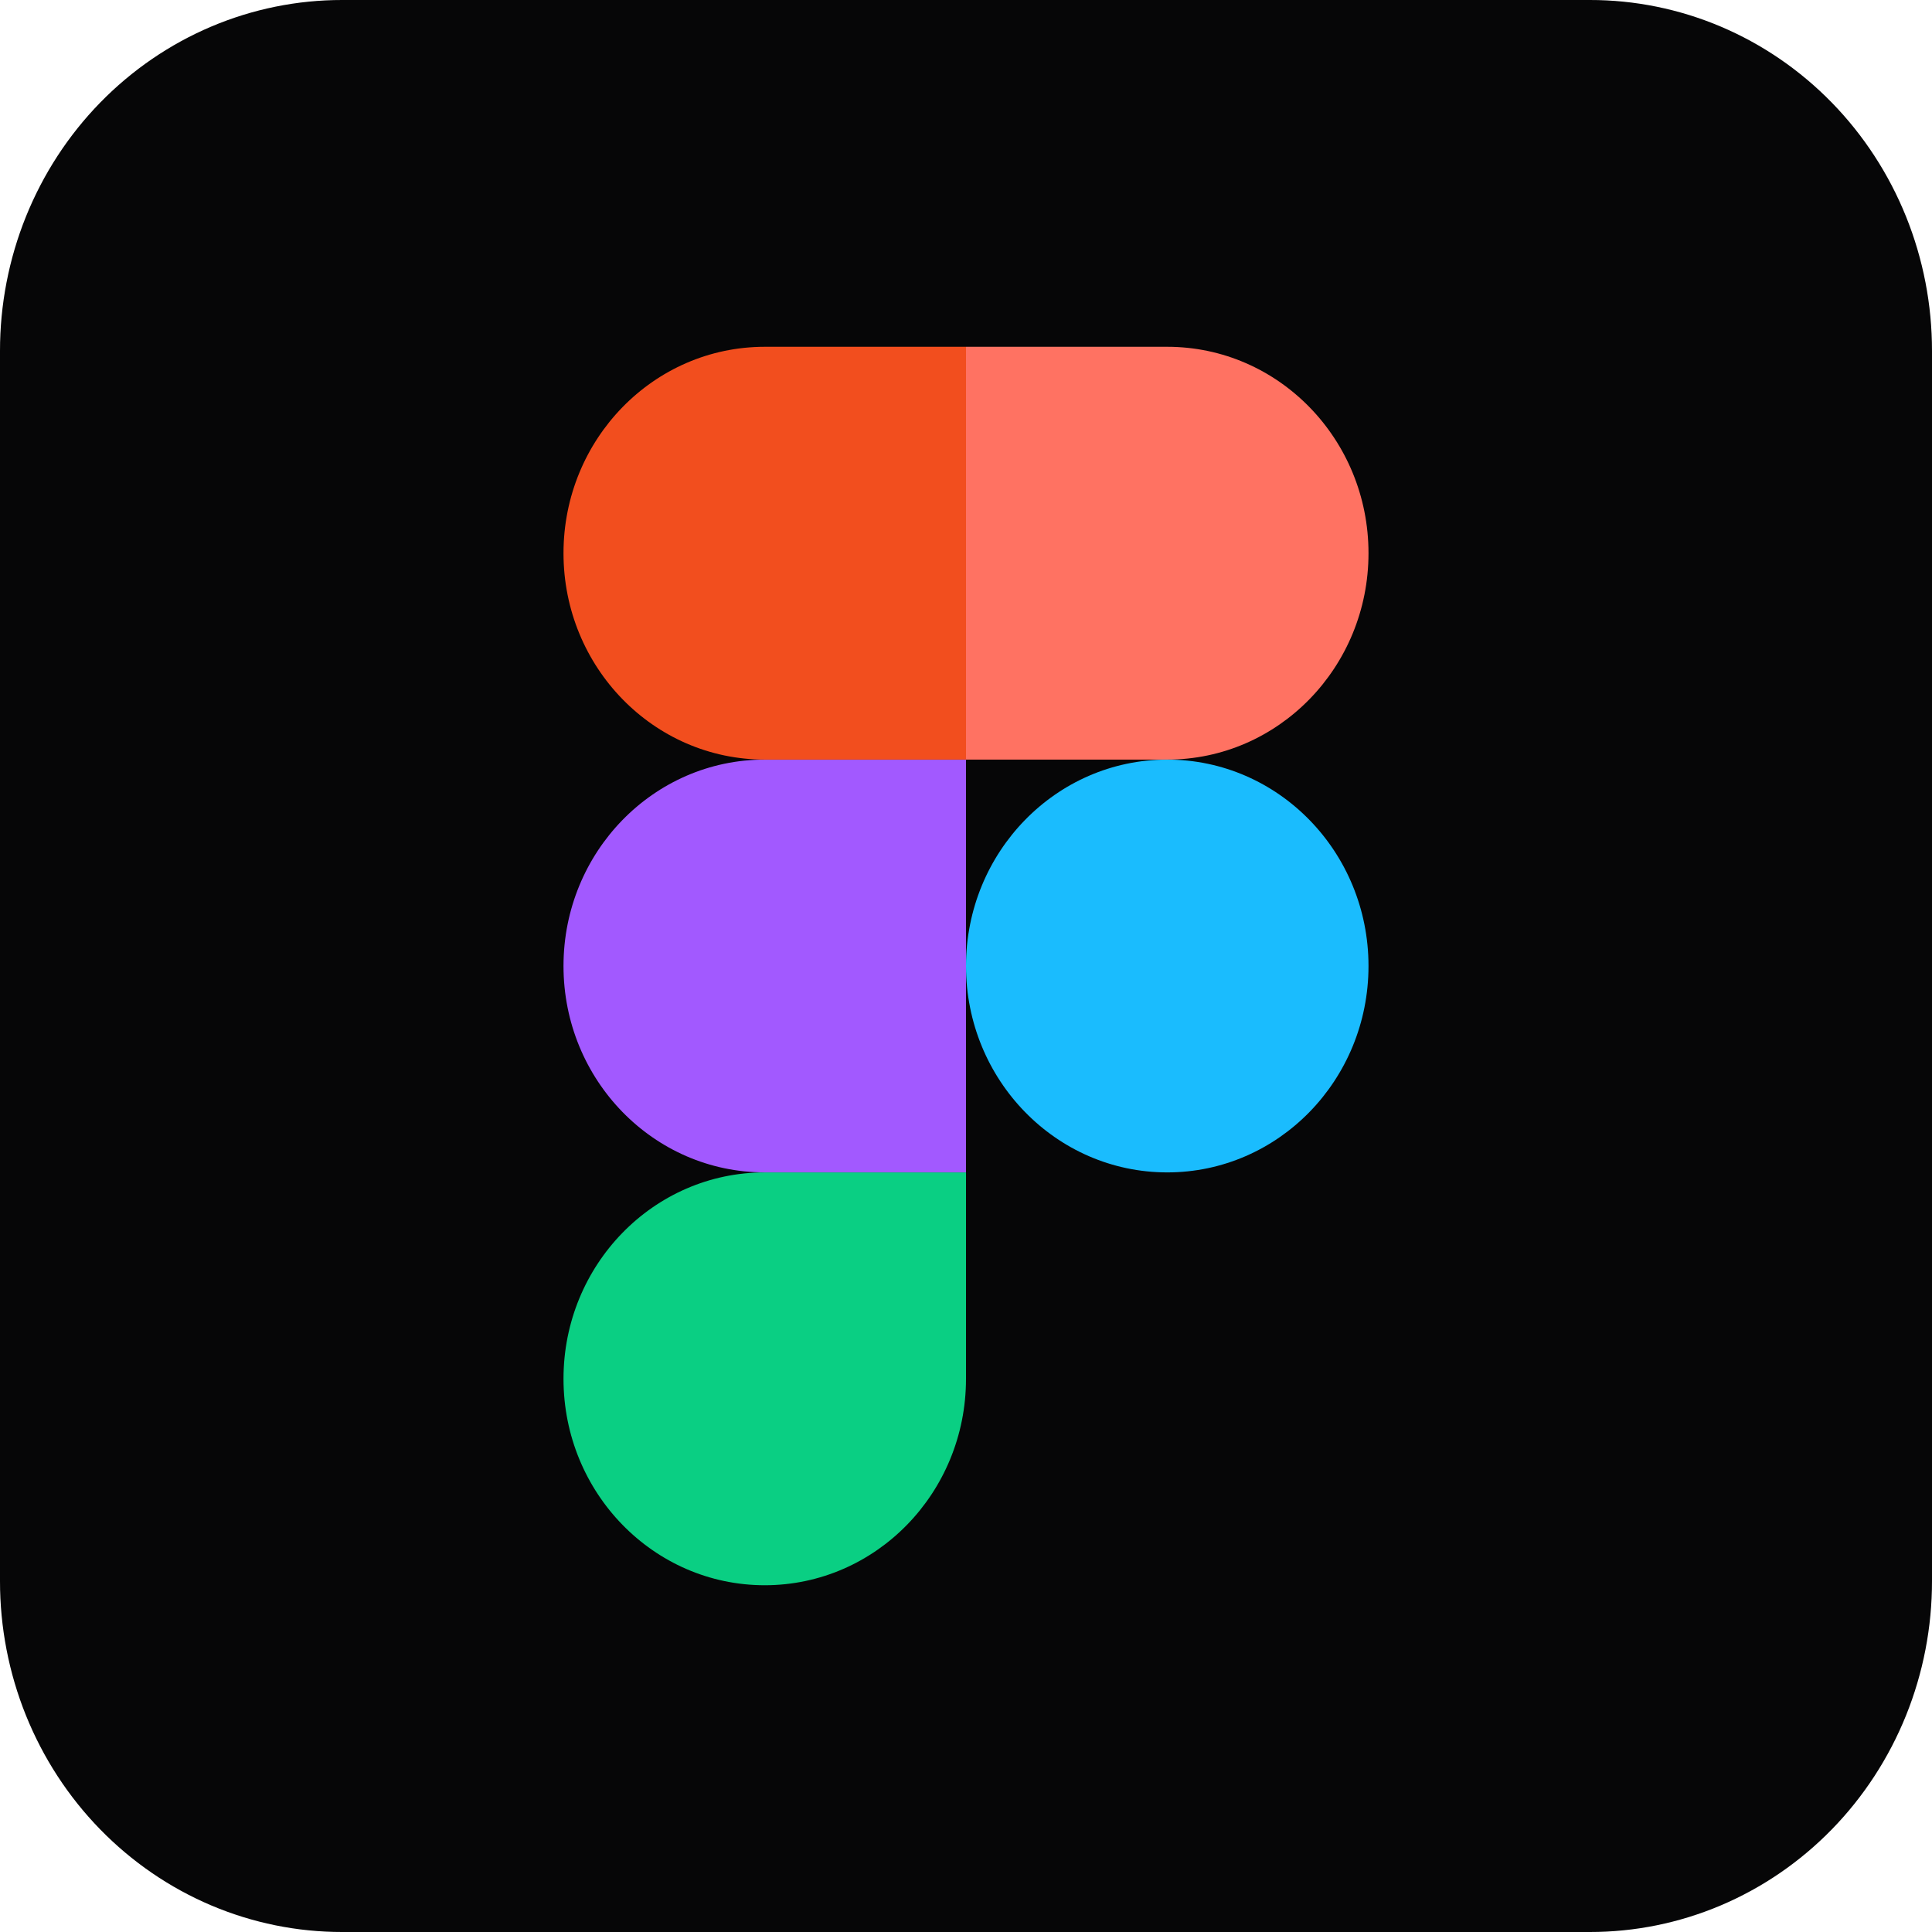 <svg width="60" height="60" viewBox="0 0 60 60" fill="none" xmlns="http://www.w3.org/2000/svg">
<g clip-path="url(#clip0_4766_13392)">
<path d="M10.625 4.83609e-06H49.375C50.771 -0.001 52.153 0.28 53.443 0.827C54.732 1.374 55.904 2.177 56.891 3.189C57.878 4.201 58.66 5.403 59.194 6.726C59.727 8.048 60.001 9.466 60 10.897V49.103C60.001 50.534 59.727 51.952 59.194 53.274C58.66 54.597 57.878 55.799 56.891 56.811C55.904 57.823 54.732 58.626 53.443 59.173C52.153 59.72 50.771 60.001 49.375 60H10.625C9.229 60.001 7.847 59.72 6.557 59.173C5.268 58.626 4.096 57.823 3.109 56.811C2.122 55.799 1.34 54.597 0.806 53.274C0.273 51.952 -0.001 50.534 4.71519e-06 49.103V10.897C-0.001 9.466 0.273 8.048 0.806 6.726C1.34 5.403 2.122 4.201 3.109 3.189C4.096 2.177 5.268 1.374 6.557 0.827C7.847 0.28 9.229 -0.001 10.625 4.83609e-06Z" fill="#060607"/>
<path d="M23.75 49.231C27.202 49.231 30 46.361 30 42.82V36.41H23.75C20.298 36.41 17.5 39.28 17.5 42.82C17.5 46.361 20.298 49.231 23.75 49.231Z" fill="#0ACF83"/>
<path d="M17.5 30C17.5 26.46 20.298 23.59 23.75 23.59H30V36.41H23.75C20.298 36.41 17.5 33.54 17.5 30Z" fill="#A259FF"/>
<path d="M17.5 17.18C17.5 13.639 20.298 10.77 23.75 10.77H30V23.59H23.75C20.298 23.59 17.5 20.72 17.5 17.18Z" fill="#F24E1E"/>
<path d="M30 10.77H36.25C39.702 10.77 42.5 13.639 42.5 17.18C42.5 20.72 39.702 23.59 36.25 23.59H30V10.77Z" fill="#FF7262"/>
<path d="M42.5 30C42.5 33.54 39.702 36.41 36.25 36.41C32.798 36.41 30 33.54 30 30C30 26.46 32.798 23.59 36.25 23.59C39.702 23.59 42.5 26.46 42.5 30Z" fill="#1ABCFE"/>
</g>
<defs>
<clipPath id="clip0_4766_13392">
<rect width="60" height="60" fill="white"/>
</clipPath>
</defs>
</svg>
